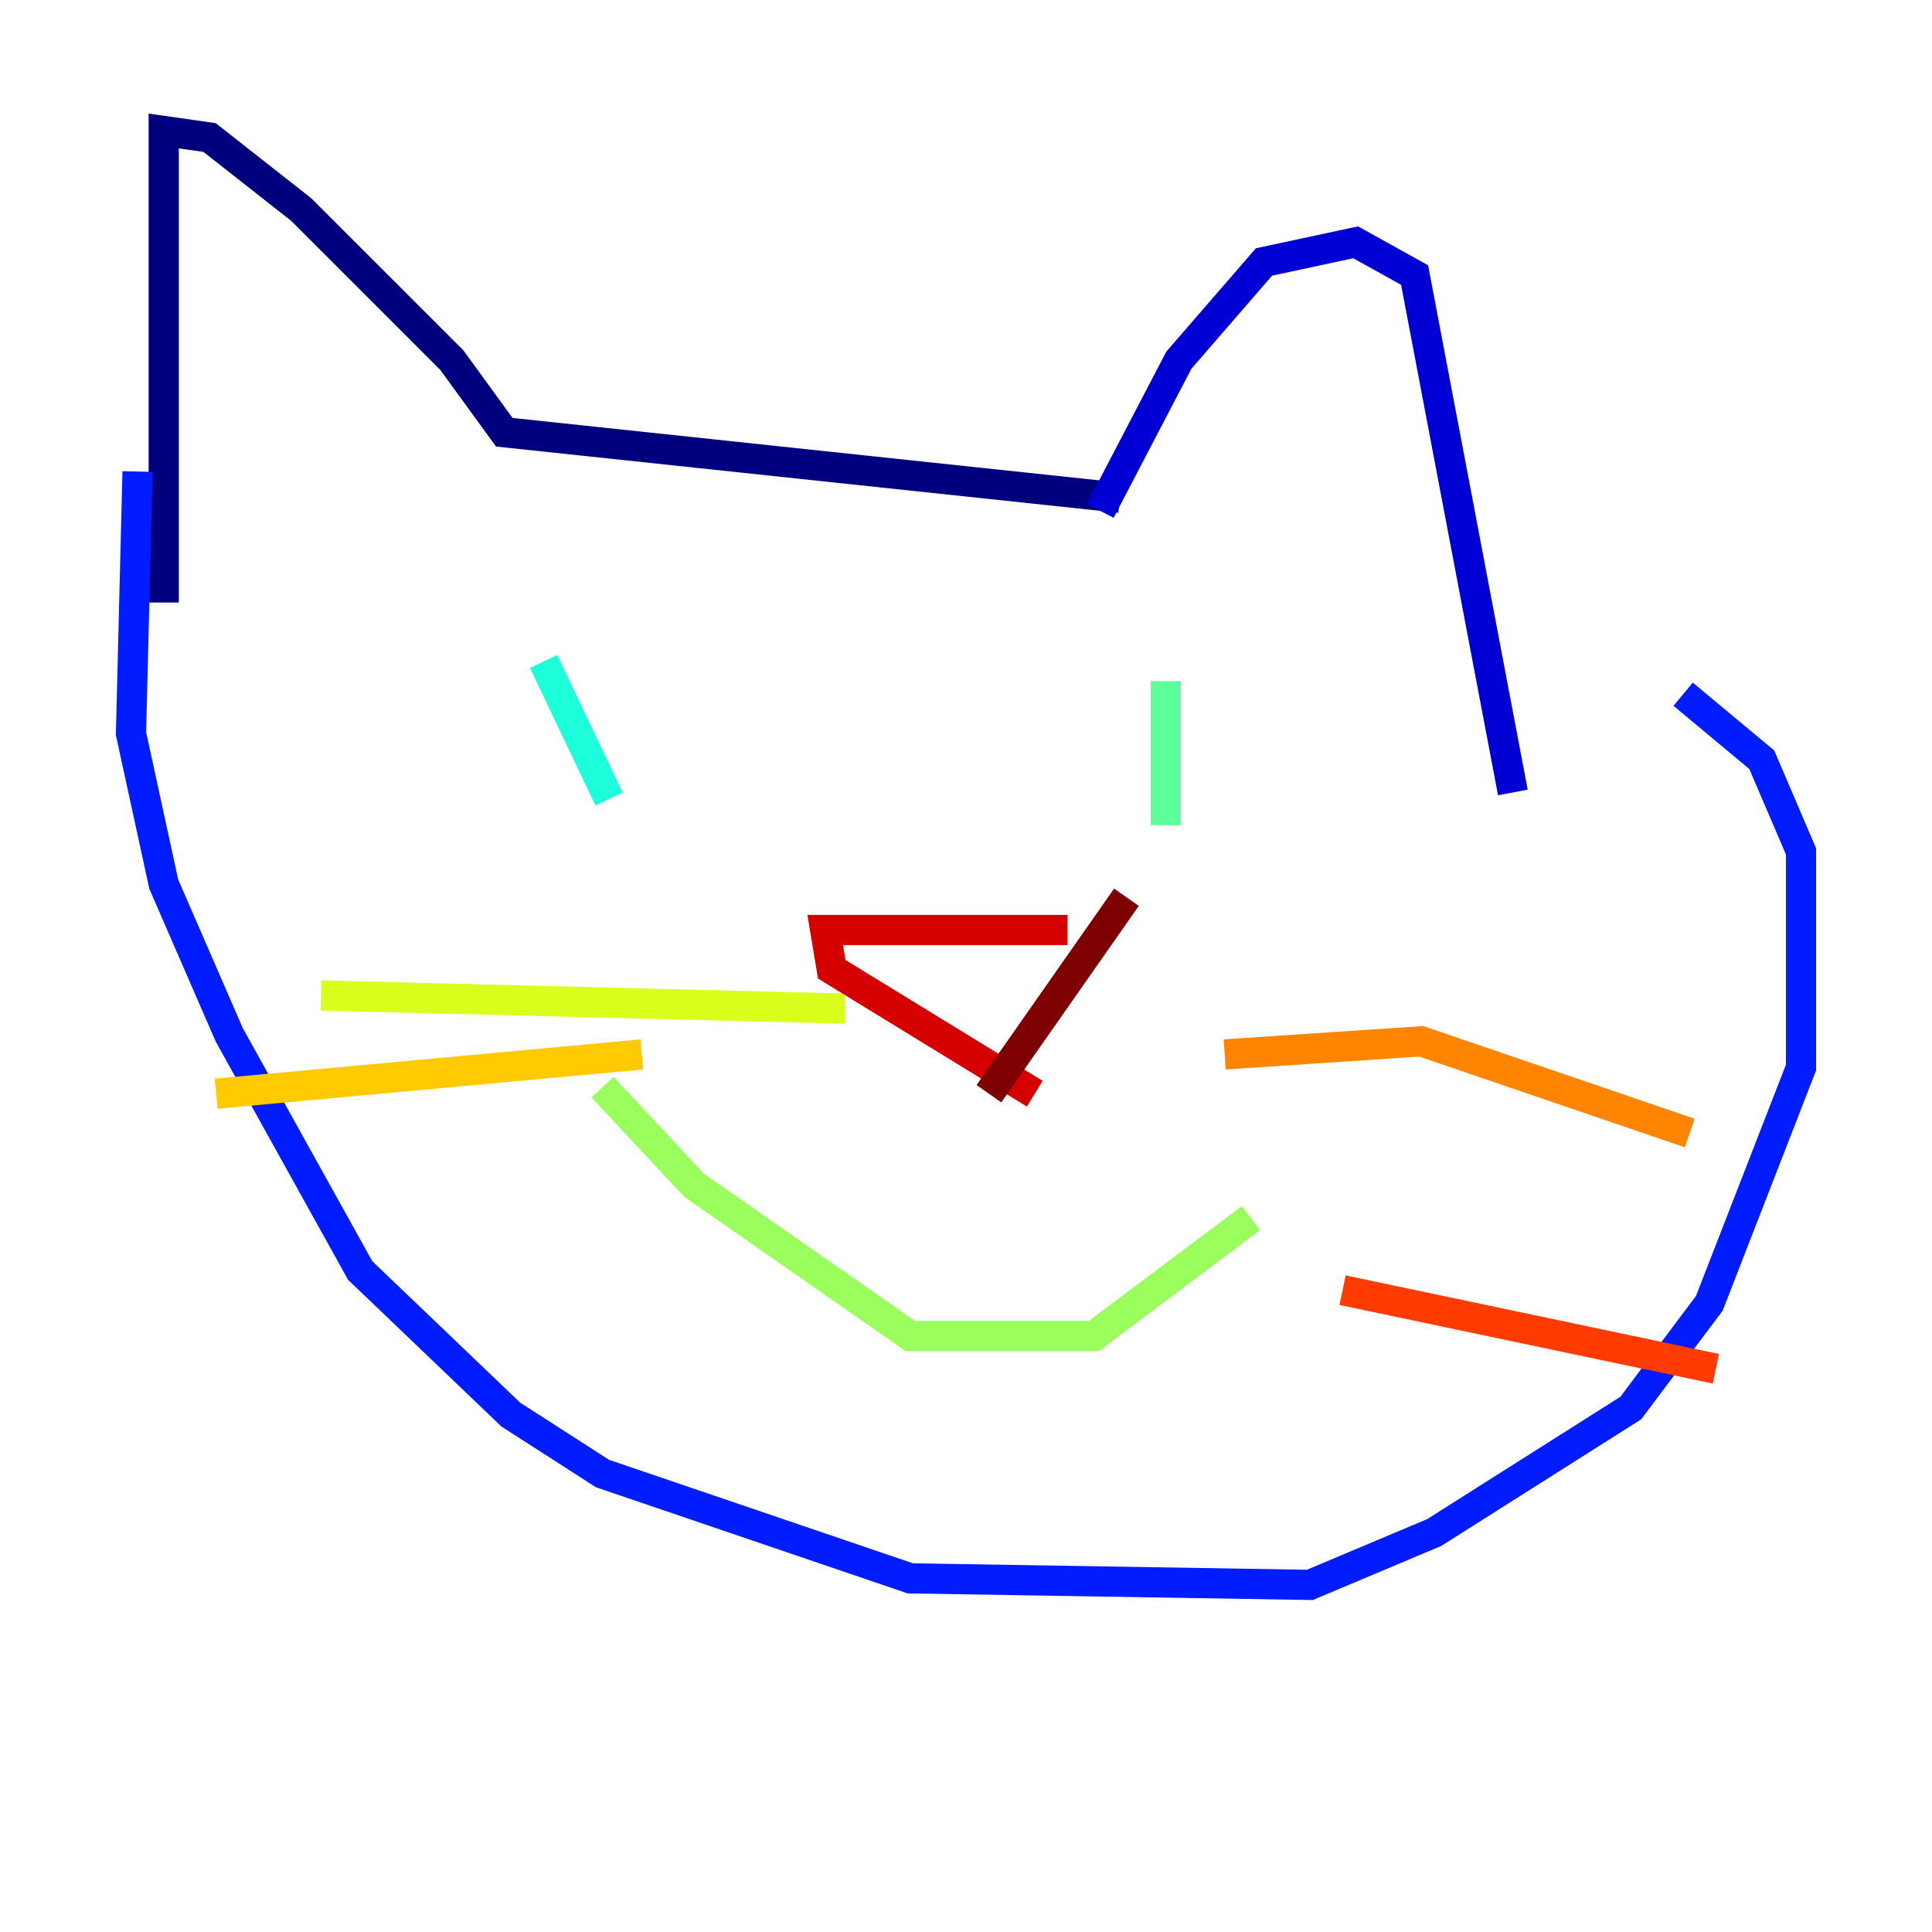 <?xml version="1.0" encoding="utf-8" ?>
<svg baseProfile="tiny" height="128" version="1.2" viewBox="0,0,128,128" width="128" xmlns="http://www.w3.org/2000/svg" xmlns:ev="http://www.w3.org/2001/xml-events" xmlns:xlink="http://www.w3.org/1999/xlink"><defs /><polyline fill="none" points="74.197,32.976 33.41,28.637 29.939,23.864 19.959,13.885 13.885,9.112 10.848,8.678 10.848,39.919" stroke="#00007f" stroke-width="2" /><polyline fill="none" points="72.895,33.844 78.102,23.864 83.742,17.356 89.817,16.054 93.722,18.224 100.231,52.502" stroke="#0000d5" stroke-width="2" /><polyline fill="none" points="9.112,31.241 8.678,48.597 10.848,58.576 15.186,68.556 23.864,84.176 33.844,93.722 39.919,97.627 60.312,104.57 86.78,105.003 95.024,101.532 108.041,93.288 113.248,86.346 119.322,70.725 119.322,56.407 116.719,50.332 111.512,45.993" stroke="#001cff" stroke-width="2" /><polyline fill="none" points="67.688,56.841 67.688,56.841" stroke="#006cff" stroke-width="2" /><polyline fill="none" points="36.881,50.766 36.881,50.766" stroke="#00b8ff" stroke-width="2" /><polyline fill="none" points="36.014,43.824 40.352,52.936" stroke="#1cffda" stroke-width="2" /><polyline fill="none" points="77.234,45.125 77.234,54.671" stroke="#5cff9a" stroke-width="2" /><polyline fill="none" points="82.875,80.705 72.461,88.515 60.312,88.515 45.993,78.536 39.919,72.027" stroke="#9aff5c" stroke-width="2" /><polyline fill="none" points="55.973,66.82 21.261,65.953" stroke="#daff1c" stroke-width="2" /><polyline fill="none" points="42.522,69.858 14.319,72.461" stroke="#ffcb00" stroke-width="2" /><polyline fill="none" points="81.139,69.858 94.156,68.99 111.946,75.064" stroke="#ff8500" stroke-width="2" /><polyline fill="none" points="88.949,85.478 113.681,90.685" stroke="#ff3b00" stroke-width="2" /><polyline fill="none" points="70.725,61.614 54.671,61.614 55.105,64.217 68.556,72.461" stroke="#d50000" stroke-width="2" /><polyline fill="none" points="74.63,59.444 65.519,72.461" stroke="#7f0000" stroke-width="2" /></svg>
